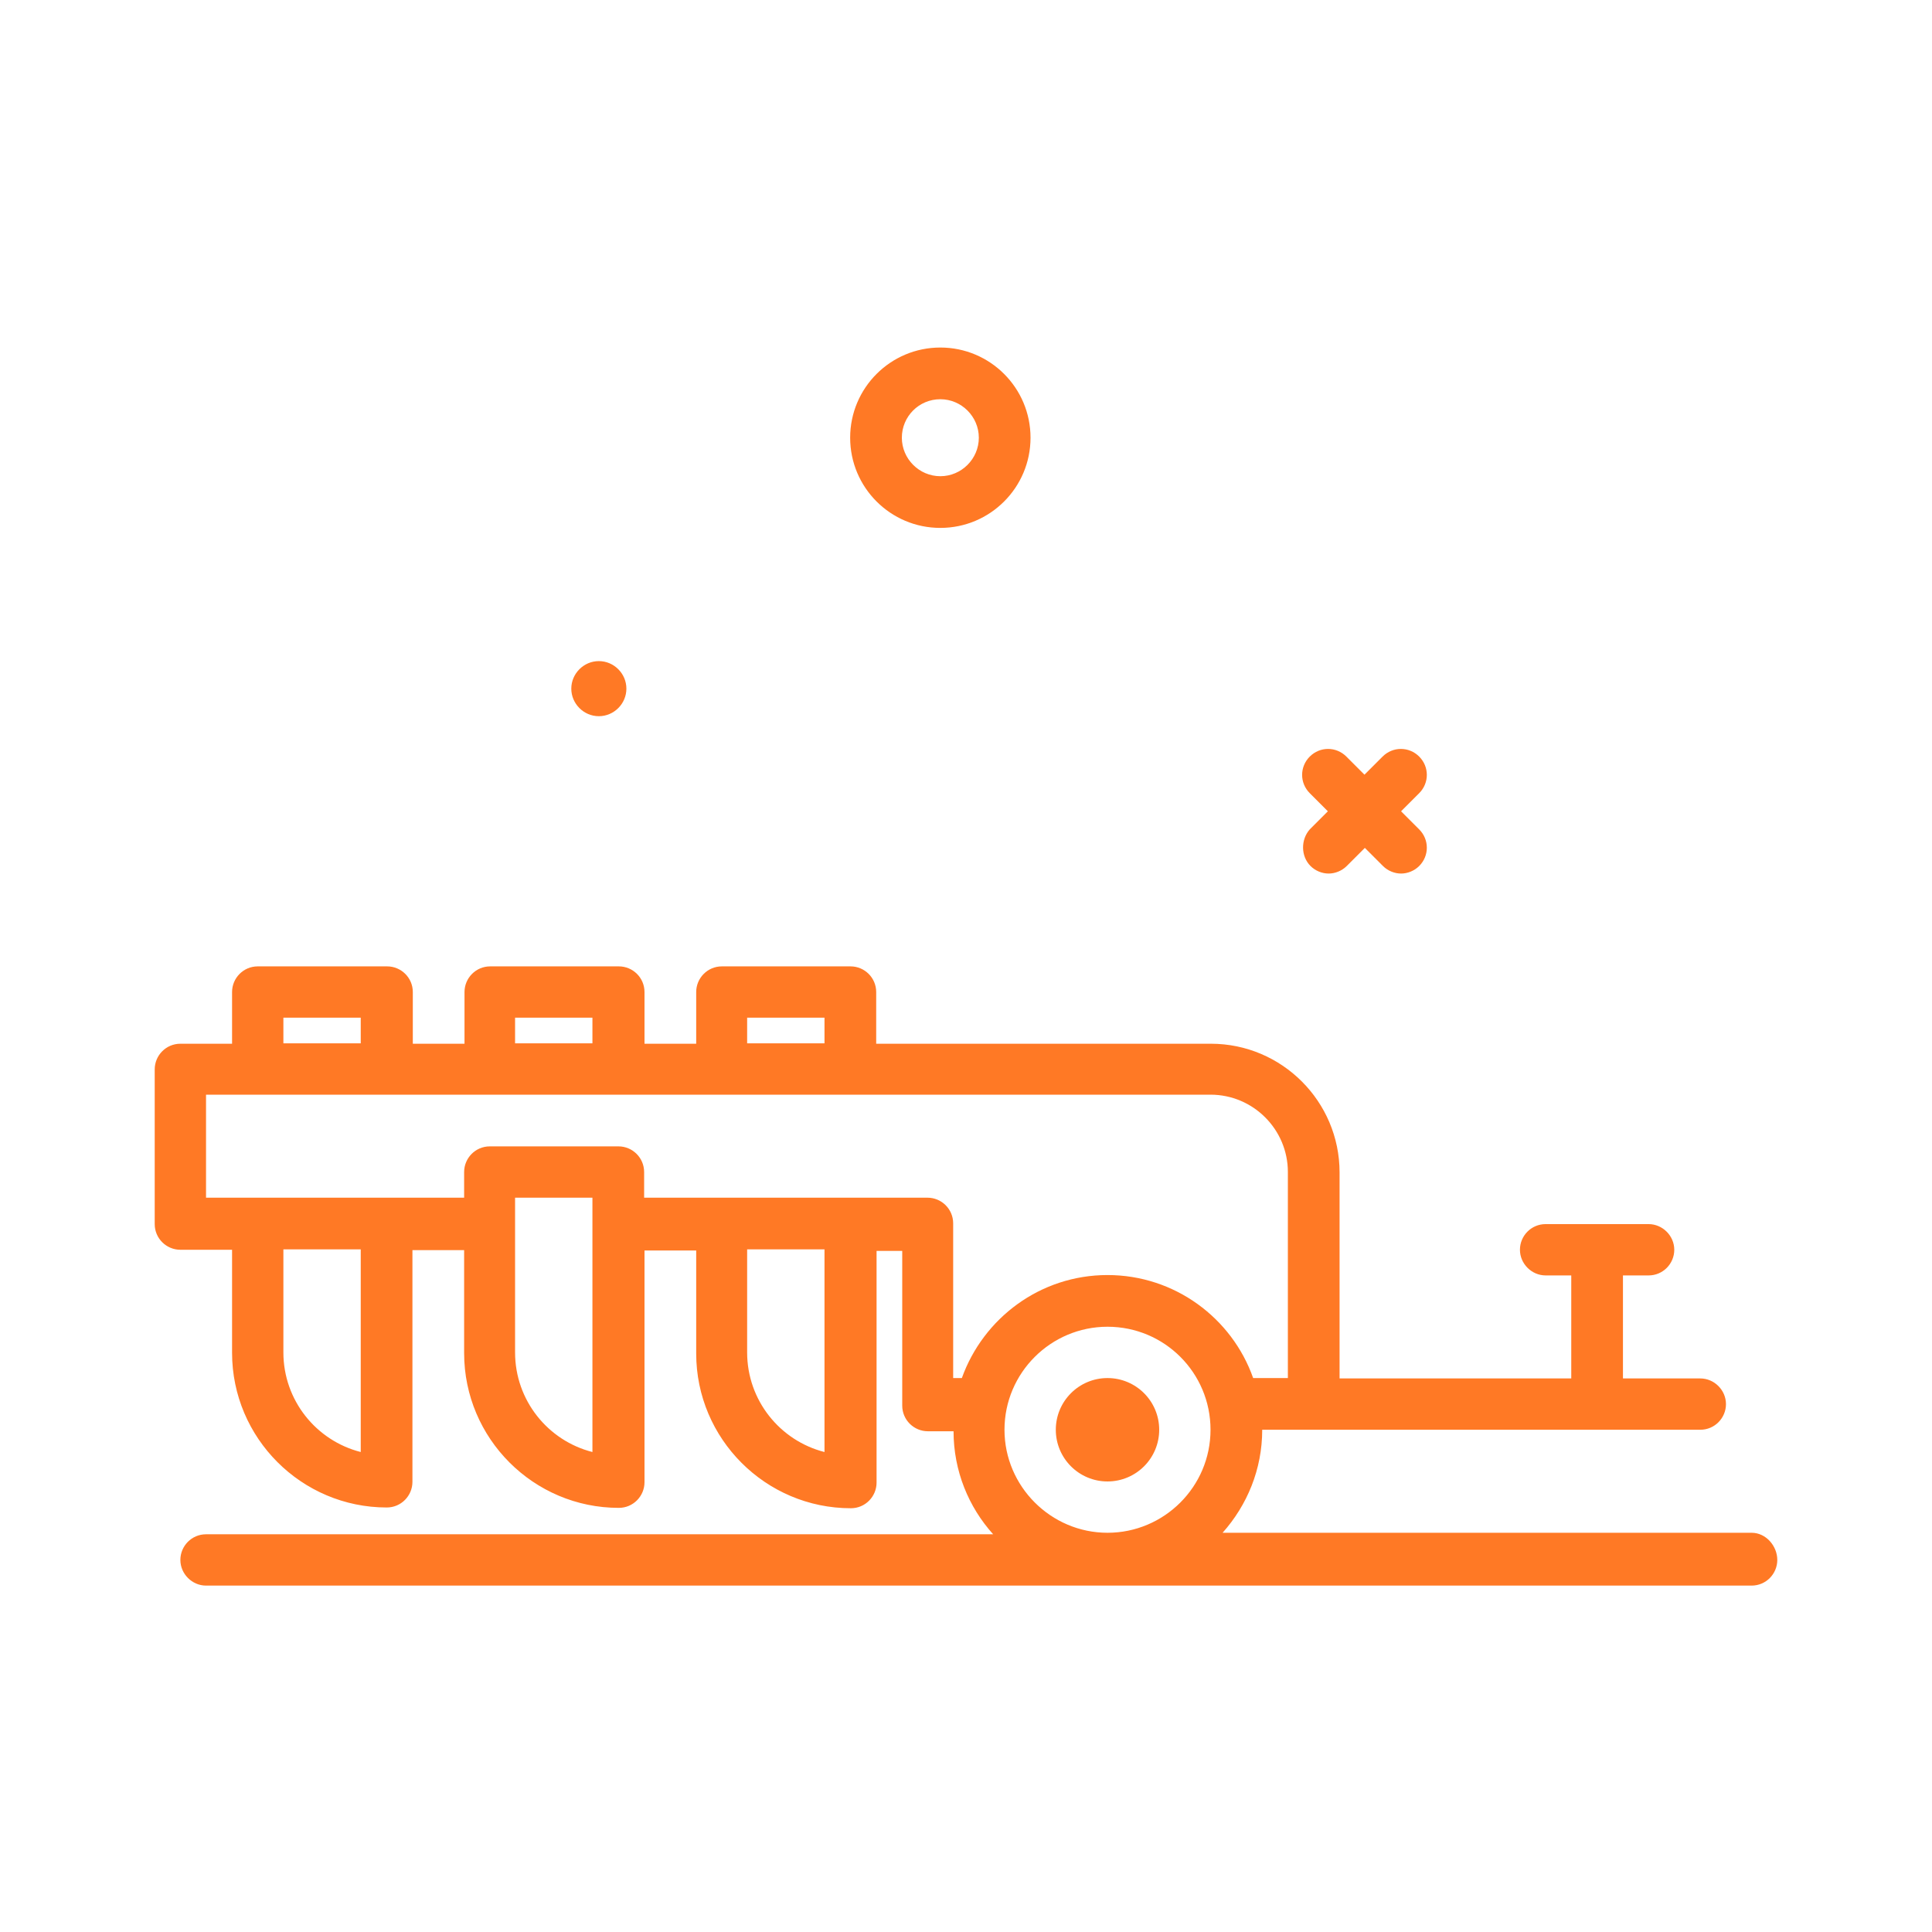 <?xml version="1.0" encoding="utf-8"?>
<!-- Generator: Adobe Illustrator 24.2.0, SVG Export Plug-In . SVG Version: 6.00 Build 0)  -->
<svg version="1.1" id="plougher" xmlns="http://www.w3.org/2000/svg" xmlns:xlink="http://www.w3.org/1999/xlink" x="0px" y="0px"
	 viewBox="0 0 512 512" style="enable-background:new 0 0 512 512;" xml:space="preserve">
<style type="text/css">
	.st0{fill:#ff7925;}
</style>
<g>
	<path class="st0" d="M249.2,139.9c13.2,0,23.9-10.7,23.9-23.9s-10.7-23.9-23.9-23.9c-13.2,0-23.9,10.7-23.9,23.9
		S236,139.9,249.2,139.9z M249.2,105.8c5.6,0,10.2,4.6,10.2,10.2s-4.6,10.2-10.2,10.2S239,121.6,239,116S243.5,105.8,249.2,105.8z"
		/>
	<path class="st0" d="M158.7,189.8c4,0,7.3-3.3,7.3-7.3s-3.3-7.3-7.3-7.3s-7.3,3.3-7.3,7.3S154.7,189.8,158.7,189.8z"/>
	<path class="st0" d="M347.3,229.5c1.3,1.3,3.1,2,4.8,2s3.5-0.7,4.8-2l4.8-4.8l4.8,4.8c1.3,1.3,3.1,2,4.8,2s3.5-0.7,4.8-2
		c2.7-2.7,2.7-7,0-9.7l-4.8-4.8l4.8-4.8c2.7-2.7,2.7-7,0-9.7s-7-2.7-9.7,0l-4.8,4.8l-4.8-4.8c-2.7-2.7-7-2.7-9.7,0s-2.7,7,0,9.7
		l4.8,4.8l-4.8,4.8C344.7,222.5,344.7,226.9,347.3,229.5z"/>
	<path class="st0" d="M464.2,406.2H324c6.5-7.3,10.5-16.8,10.5-27.3h13.7h102.4c3.8,0,6.8-3.1,6.8-6.8s-3.1-6.8-6.8-6.8h-20.5V338
		h6.8c3.8,0,6.8-3.1,6.8-6.8s-3.1-6.8-6.8-6.8h-27.3c-3.8,0-6.8,3.1-6.8,6.8s3.1,6.8,6.8,6.8h6.8v27.3H355v-54.6
		c0-18.8-15.3-34.1-34.1-34.1h-88.7v-13.7c0-3.8-3.1-6.8-6.8-6.8h-34.1c-3.8,0-6.8,3.1-6.8,6.8v13.7h-13.7v-13.7
		c0-3.8-3.1-6.8-6.8-6.8h-34.1c-3.8,0-6.8,3.1-6.8,6.8v13.7h-13.7v-13.7c0-3.8-3.1-6.8-6.8-6.8H68.3c-3.8,0-6.8,3.1-6.8,6.8v13.7
		H47.8c-3.8,0-6.8,3.1-6.8,6.8v41c0,3.8,3.1,6.8,6.8,6.8h13.7v27.3c0,22.6,18.4,41,41,41c3.8,0,6.8-3.1,6.8-6.8v-61.4H123v27.3
		c0,22.6,18.4,41,41,41c3.8,0,6.8-3.1,6.8-6.8v-61.4h13.7v27.3c0,22.6,18.4,41,41,41c3.8,0,6.8-3.1,6.8-6.8v-61.4h6.8v41
		c0,3.8,3.1,6.8,6.8,6.8h6.8c0,10.5,4,20.1,10.5,27.3H54.6c-3.8,0-6.8,3.1-6.8,6.8s3.1,6.8,6.8,6.8h409.6c3.8,0,6.8-3.1,6.8-6.8
		S468,406.2,464.2,406.2z M198,269.7h20.5v6.8H198V269.7z M136.5,269.7H157v6.8h-20.5V269.7z M75.1,269.7h20.5v6.8H75.1V269.7z
		 M95.6,384.8c-11.8-3-20.5-13.7-20.5-26.4v-27.3h20.5V384.8z M157,384.8c-11.8-3-20.5-13.7-20.5-26.4v-41H157V384.8z M218.5,384.8
		c-11.8-3-20.5-13.7-20.5-26.4v-27.3h20.5V384.8z M252.6,365.2v-41c0-3.8-3.1-6.8-6.8-6.8h-75.1v-6.8c0-3.8-3.1-6.8-6.8-6.8h-34.1
		c-3.8,0-6.8,3.1-6.8,6.8v6.8H54.6v-27.3h266.2c11.3,0,20.5,9.2,20.5,20.5v54.6h-9.2c-5.6-15.9-20.8-27.3-38.6-27.3
		c-17.8,0-32.9,11.4-38.6,27.3L252.6,365.2L252.6,365.2z M266.2,378.9c0-15.1,12.3-27.3,27.3-27.3c15.1,0,27.3,12.2,27.3,27.3
		s-12.3,27.3-27.3,27.3C278.5,406.2,266.2,393.9,266.2,378.9z"/>
	<circle class="st0" cx="293.5" cy="378.9" r="13.7"/>
</g>
</svg>
